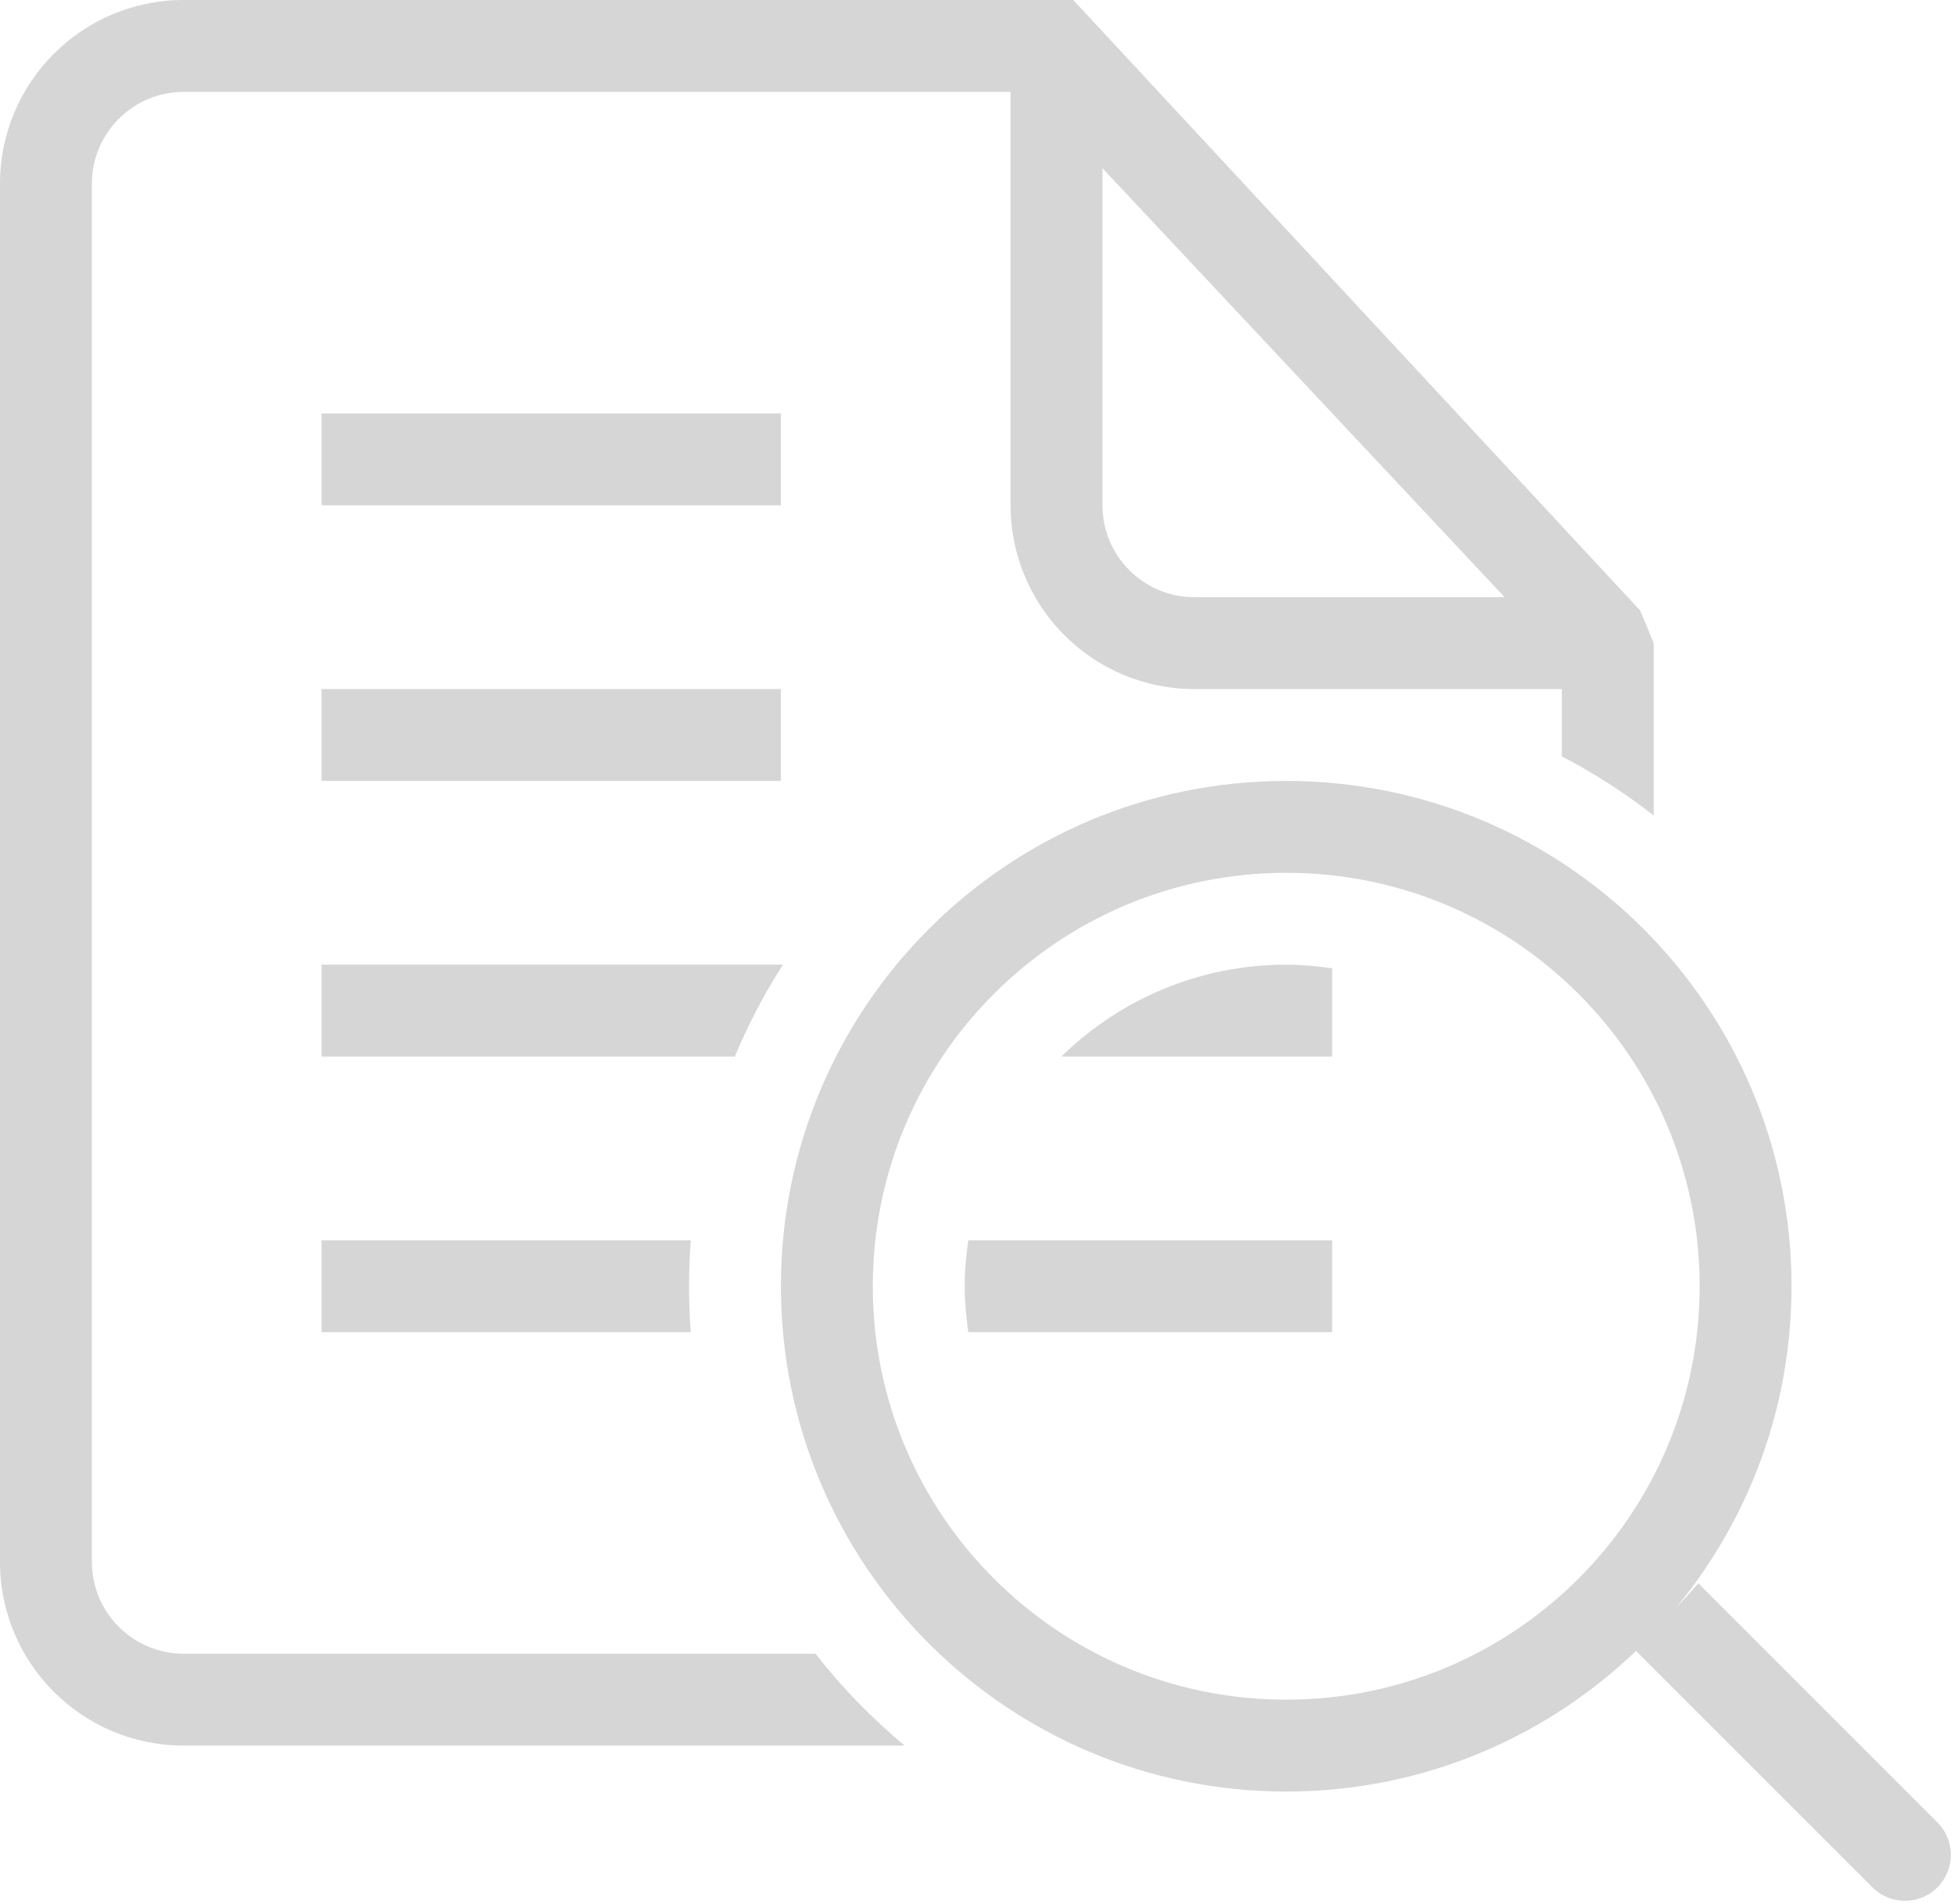 <?xml version="1.0" encoding="UTF-8" standalone="no"?>
<svg width="195px" height="190px" viewBox="0 0 195 190" version="1.1" xmlns="http://www.w3.org/2000/svg" xmlns:xlink="http://www.w3.org/1999/xlink">
    <!-- Generator: Sketch 44.1 (41455) - http://www.bohemiancoding.com/sketch -->
    <title>Artboard</title>
    <desc>Created with Sketch.</desc>
    <defs></defs>
    <g id="Page-1" stroke="none" stroke-width="1" fill="none" fill-rule="evenodd">
        <g id="Artboard" fill-rule="nonzero" fill="#D6D6D6">
            <g id="查找文件">
                <path d="M81.383,165.033 L18.337,165.033 C13.273,165.033 9.169,160.928 9.169,155.864 L9.169,18.336 C9.169,13.273 13.273,9.168 18.337,9.168 L100.854,9.168 L100.854,50.427 C100.854,60.554 109.064,68.764 119.191,68.764 L155.865,68.764 L155.865,75.481 C159.095,77.164 162.164,79.14 165.033,81.383 L165.033,64.179 L163.691,60.937 L107.105,0 L18.337,0 C8.21,0 0,8.21 0,18.336 L0,155.864 C0,165.991 8.21,174.201 18.337,174.201 L90.28,174.201 C86.997,171.47 84.014,168.397 81.383,165.033 Z M110.022,16.784 L150.157,59.595 L119.191,59.595 C114.127,59.595 110.022,55.49 110.022,50.427 L110.022,16.784 L110.022,16.784 Z M32.09,123.774 L32.09,132.943 L68.938,132.943 C68.822,131.418 68.764,129.889 68.764,128.359 C68.764,126.817 68.822,125.288 68.938,123.775 L32.09,123.775 L32.09,123.774 Z M32.09,77.932 L77.932,77.932 L77.932,68.764 L32.09,68.764 L32.09,77.932 Z M78.133,96.269 L32.09,96.269 L32.09,105.437 L73.335,105.437 C74.664,102.248 76.27,99.18 78.133,96.269 Z M77.932,41.258 L32.09,41.258 L32.09,50.427 L77.932,50.427 L77.932,41.258 Z M128.359,77.932 C100.509,77.932 77.932,100.509 77.932,128.359 C77.932,156.208 100.509,178.786 128.359,178.786 C156.209,178.786 178.786,156.208 178.786,128.359 C178.786,100.509 156.209,77.932 128.359,77.932 Z M128.359,169.617 C105.573,169.617 87.101,151.145 87.101,128.359 C87.101,105.572 105.573,87.101 128.359,87.101 C151.146,87.101 169.617,105.572 169.617,128.359 C169.617,151.145 151.146,169.617 128.359,169.617 Z M193.346,181.863 L169.484,158 C167.491,160.324 165.324,162.491 163,164.484 L186.862,188.346 C188.653,190.136 191.556,190.136 193.346,188.346 C195.136,186.555 195.136,183.653 193.346,181.863 L193.346,181.863 Z M96.269,128.359 C96.269,129.919 96.418,131.441 96.634,132.943 L132.943,132.943 L132.943,123.774 L96.634,123.774 C96.418,125.276 96.269,126.798 96.269,128.359 L96.269,128.359 Z M105.922,105.437 L132.943,105.437 L132.943,96.634 C131.442,96.418 129.92,96.269 128.359,96.269 C119.621,96.269 111.709,99.772 105.922,105.437 L105.922,105.437 Z" id="Shape"></path>
            </g>
        </g>
    </g>
</svg>